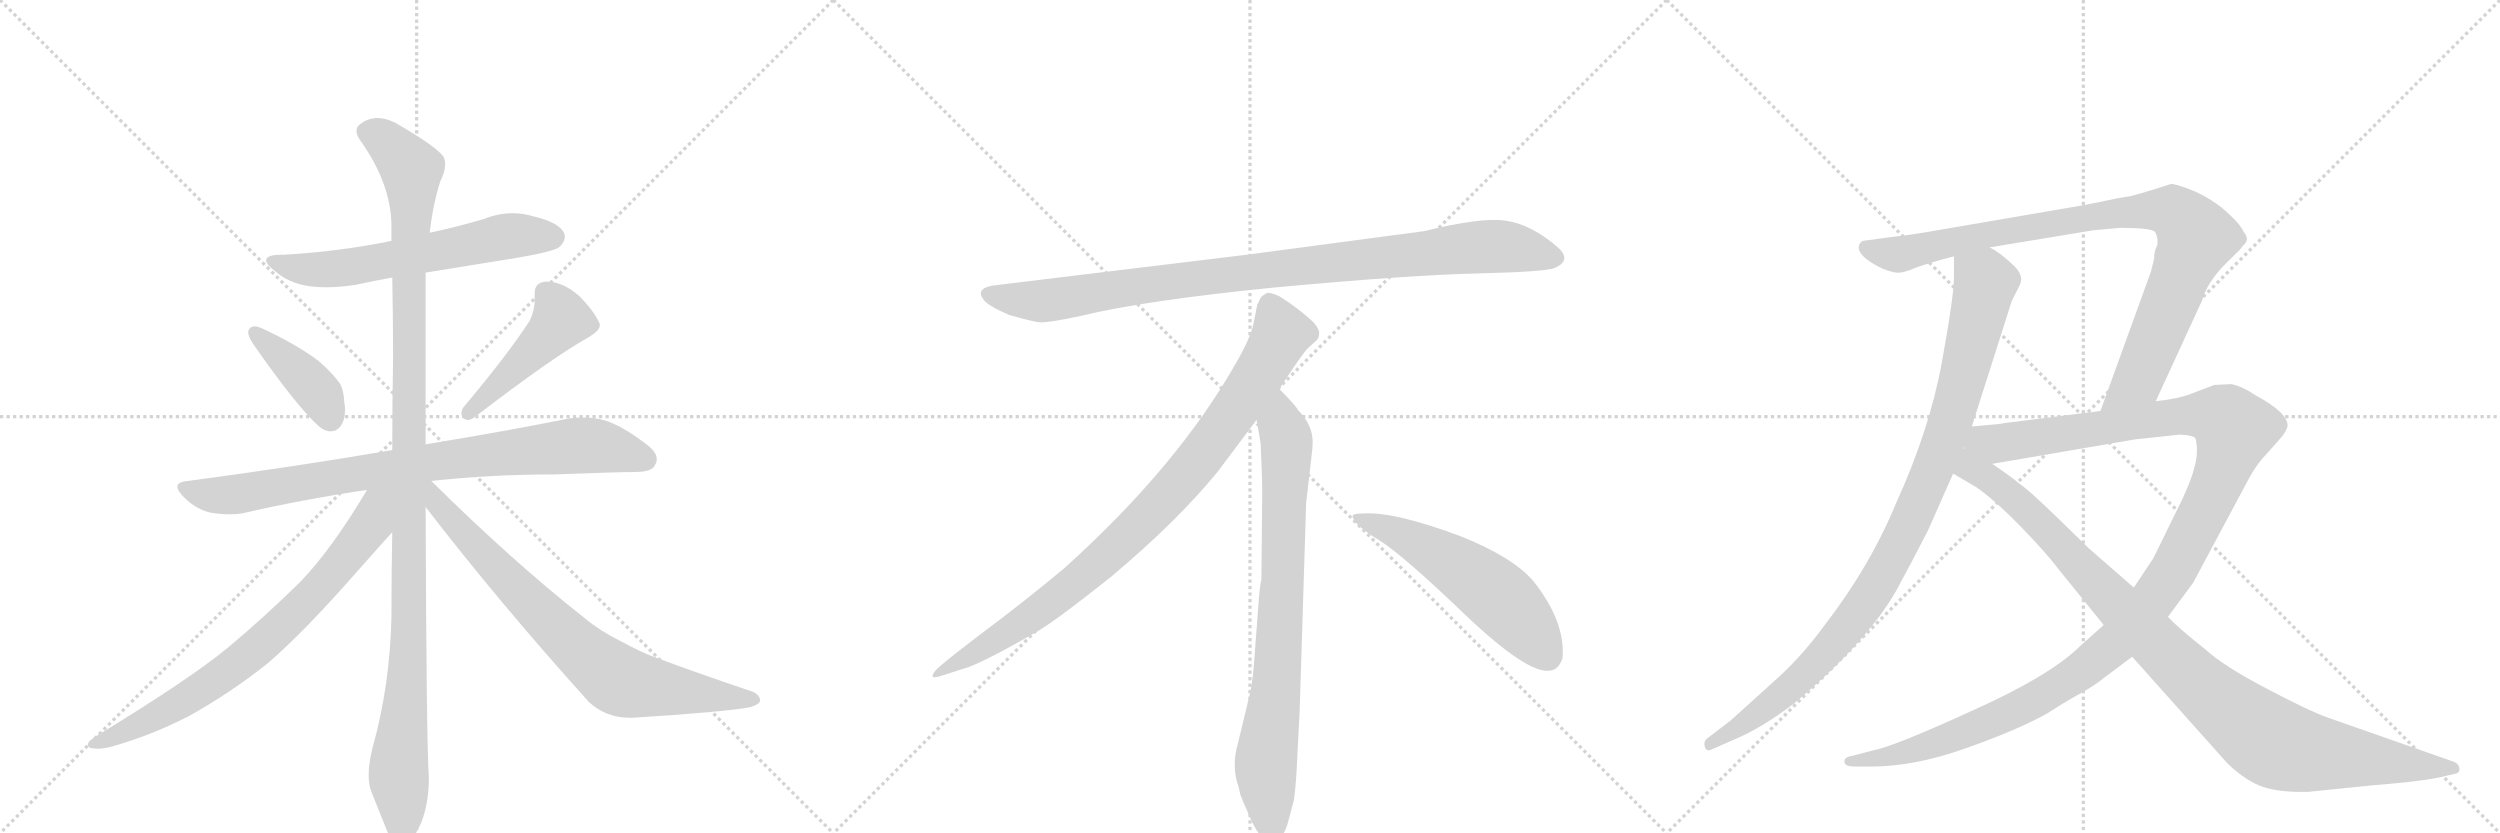 <svg version="1.1" viewBox="0 0 3072 1024" xmlns="http://www.w3.org/2000/svg">
  <g stroke="lightgray" stroke-dasharray="1,1" stroke-width="1" transform="scale(4, 4)">
    <line x1="0" y1="0" x2="256" y2="256"></line>
    <line x1="256" y1="0" x2="0" y2="256"></line>
    <line x1="128" y1="0" x2="128" y2="256"></line>
    <line x1="0" y1="128" x2="256" y2="128"></line>
    <line x1="256" y1="0" x2="512" y2="256"></line>
    <line x1="512" y1="0" x2="256" y2="256"></line>
    <line x1="384" y1="0" x2="384" y2="256"></line>
    <line x1="256" y1="128" x2="512" y2="128"></line>
    <line x1="512" y1="0" x2="768" y2="256"></line>
    <line x1="768" y1="0" x2="512" y2="256"></line>
    <line x1="640" y1="0" x2="640" y2="256"></line>
    <line x1="512" y1="128" x2="768" y2="128"></line>
  </g>
<g transform="scale(1, -1) translate(0, -850)">
   <style type="text/css">
    @keyframes keyframes0 {
      from {
       stroke: black;
       stroke-dashoffset: 608;
       stroke-width: 128;
       }
       66% {
       animation-timing-function: step-end;
       stroke: black;
       stroke-dashoffset: 0;
       stroke-width: 128;
       }
       to {
       stroke: black;
       stroke-width: 1024;
       }
       }
       #make-me-a-hanzi-animation-0 {
         animation: keyframes0 0.745s both;
         animation-delay: 0s;
         animation-timing-function: linear;
       }
    @keyframes keyframes1 {
      from {
       stroke: black;
       stroke-dashoffset: 399;
       stroke-width: 128;
       }
       56% {
       animation-timing-function: step-end;
       stroke: black;
       stroke-dashoffset: 0;
       stroke-width: 128;
       }
       to {
       stroke: black;
       stroke-width: 1024;
       }
       }
       #make-me-a-hanzi-animation-1 {
         animation: keyframes1 0.575s both;
         animation-delay: 0.745s;
         animation-timing-function: linear;
       }
    @keyframes keyframes2 {
      from {
       stroke: black;
       stroke-dashoffset: 457;
       stroke-width: 128;
       }
       60% {
       animation-timing-function: step-end;
       stroke: black;
       stroke-dashoffset: 0;
       stroke-width: 128;
       }
       to {
       stroke: black;
       stroke-width: 1024;
       }
       }
       #make-me-a-hanzi-animation-2 {
         animation: keyframes2 0.622s both;
         animation-delay: 1.319s;
         animation-timing-function: linear;
       }
    @keyframes keyframes3 {
      from {
       stroke: black;
       stroke-dashoffset: 828;
       stroke-width: 128;
       }
       73% {
       animation-timing-function: step-end;
       stroke: black;
       stroke-dashoffset: 0;
       stroke-width: 128;
       }
       to {
       stroke: black;
       stroke-width: 1024;
       }
       }
       #make-me-a-hanzi-animation-3 {
         animation: keyframes3 0.924s both;
         animation-delay: 1.941s;
         animation-timing-function: linear;
       }
    @keyframes keyframes4 {
      from {
       stroke: black;
       stroke-dashoffset: 1147;
       stroke-width: 128;
       }
       79% {
       animation-timing-function: step-end;
       stroke: black;
       stroke-dashoffset: 0;
       stroke-width: 128;
       }
       to {
       stroke: black;
       stroke-width: 1024;
       }
       }
       #make-me-a-hanzi-animation-4 {
         animation: keyframes4 1.183s both;
         animation-delay: 2.865s;
         animation-timing-function: linear;
       }
    @keyframes keyframes5 {
      from {
       stroke: black;
       stroke-dashoffset: 741;
       stroke-width: 128;
       }
       71% {
       animation-timing-function: step-end;
       stroke: black;
       stroke-dashoffset: 0;
       stroke-width: 128;
       }
       to {
       stroke: black;
       stroke-width: 1024;
       }
       }
       #make-me-a-hanzi-animation-5 {
         animation: keyframes5 0.853s both;
         animation-delay: 4.049s;
         animation-timing-function: linear;
       }
    @keyframes keyframes6 {
      from {
       stroke: black;
       stroke-dashoffset: 755;
       stroke-width: 128;
       }
       71% {
       animation-timing-function: step-end;
       stroke: black;
       stroke-dashoffset: 0;
       stroke-width: 128;
       }
       to {
       stroke: black;
       stroke-width: 1024;
       }
       }
       #make-me-a-hanzi-animation-6 {
         animation: keyframes6 0.864s both;
         animation-delay: 4.902s;
         animation-timing-function: linear;
       }
    @keyframes keyframes7 {
      from {
       stroke: black;
       stroke-dashoffset: 952;
       stroke-width: 128;
       }
       76% {
       animation-timing-function: step-end;
       stroke: black;
       stroke-dashoffset: 0;
       stroke-width: 128;
       }
       to {
       stroke: black;
       stroke-width: 1024;
       }
       }
       #make-me-a-hanzi-animation-7 {
         animation: keyframes7 1.025s both;
         animation-delay: 5.766s;
         animation-timing-function: linear;
       }
    @keyframes keyframes8 {
      from {
       stroke: black;
       stroke-dashoffset: 897;
       stroke-width: 128;
       }
       74% {
       animation-timing-function: step-end;
       stroke: black;
       stroke-dashoffset: 0;
       stroke-width: 128;
       }
       to {
       stroke: black;
       stroke-width: 1024;
       }
       }
       #make-me-a-hanzi-animation-8 {
         animation: keyframes8 0.98s both;
         animation-delay: 6.791s;
         animation-timing-function: linear;
       }
    @keyframes keyframes9 {
      from {
       stroke: black;
       stroke-dashoffset: 792;
       stroke-width: 128;
       }
       72% {
       animation-timing-function: step-end;
       stroke: black;
       stroke-dashoffset: 0;
       stroke-width: 128;
       }
       to {
       stroke: black;
       stroke-width: 1024;
       }
       }
       #make-me-a-hanzi-animation-9 {
         animation: keyframes9 0.895s both;
         animation-delay: 7.771s;
         animation-timing-function: linear;
       }
    @keyframes keyframes10 {
      from {
       stroke: black;
       stroke-dashoffset: 548;
       stroke-width: 128;
       }
       64% {
       animation-timing-function: step-end;
       stroke: black;
       stroke-dashoffset: 0;
       stroke-width: 128;
       }
       to {
       stroke: black;
       stroke-width: 1024;
       }
       }
       #make-me-a-hanzi-animation-10 {
         animation: keyframes10 0.696s both;
         animation-delay: 8.665s;
         animation-timing-function: linear;
       }
    @keyframes keyframes11 {
      from {
       stroke: black;
       stroke-dashoffset: 979;
       stroke-width: 128;
       }
       76% {
       animation-timing-function: step-end;
       stroke: black;
       stroke-dashoffset: 0;
       stroke-width: 128;
       }
       to {
       stroke: black;
       stroke-width: 1024;
       }
       }
       #make-me-a-hanzi-animation-11 {
         animation: keyframes11 1.047s both;
         animation-delay: 9.361s;
         animation-timing-function: linear;
       }
    @keyframes keyframes12 {
      from {
       stroke: black;
       stroke-dashoffset: 920;
       stroke-width: 128;
       }
       75% {
       animation-timing-function: step-end;
       stroke: black;
       stroke-dashoffset: 0;
       stroke-width: 128;
       }
       to {
       stroke: black;
       stroke-width: 1024;
       }
       }
       #make-me-a-hanzi-animation-12 {
         animation: keyframes12 0.999s both;
         animation-delay: 10.408s;
         animation-timing-function: linear;
       }
    @keyframes keyframes13 {
      from {
       stroke: black;
       stroke-dashoffset: 1246;
       stroke-width: 128;
       }
       80% {
       animation-timing-function: step-end;
       stroke: black;
       stroke-dashoffset: 0;
       stroke-width: 128;
       }
       to {
       stroke: black;
       stroke-width: 1024;
       }
       }
       #make-me-a-hanzi-animation-13 {
         animation: keyframes13 1.264s both;
         animation-delay: 11.407s;
         animation-timing-function: linear;
       }
    @keyframes keyframes14 {
      from {
       stroke: black;
       stroke-dashoffset: 1021;
       stroke-width: 128;
       }
       77% {
       animation-timing-function: step-end;
       stroke: black;
       stroke-dashoffset: 0;
       stroke-width: 128;
       }
       to {
       stroke: black;
       stroke-width: 1024;
       }
       }
       #make-me-a-hanzi-animation-14 {
         animation: keyframes14 1.081s both;
         animation-delay: 12.671s;
         animation-timing-function: linear;
       }
</style>
<path d="M 523 515 L 634 533 Q 682 541 688 547 Q 694 553 694 559 Q 694 562 693 564 Q 686 577 656 584 Q 643 588 630 588 Q 612 588 595 581 Q 561 571 528 564 L 481 554 Q 418 541 349 537 L 346 537 Q 327 537 327 530 Q 327 525 339 516 Q 354 503 376 499 Q 387 497 401 497 Q 417 497 437 500 Q 460 505 482 509 L 523 515 Z" fill="lightgray"></path> 
<path d="M 306 445 Q 305 444 305 442 Q 305 436 312 426 Q 365 350 392 326 Q 399 320 406 320 Q 409 320 412 321 Q 424 327 424 347 Q 424 351 423 356 Q 422 374 416 381 Q 407 393 392 406 Q 366 426 321 447 Q 316 449 313 449 Q 308 449 306 445 Z" fill="lightgray"></path> 
<path d="M 569 349 Q 567 345 567 342 Q 567 338 570 336 Q 572 334 575 334 Q 579 334 584 338 Q 679 411 724 436 Q 737 444 737 450 L 737 452 Q 730 468 712 486 Q 692 504 671 504 Q 657 503 657 490 L 657 481 Q 657 469 651 456 Q 623 413 569 349 Z" fill="lightgray"></path> 
<path d="M 530 259 Q 603 267 681 267 Q 761 270 780 270 Q 802 270 805 279 Q 807 282 807 286 Q 807 295 793 305 Q 763 328 741 334 Q 730 337 717 337 Q 709 337 700 336 Q 632 322 523 304 L 482 297 Q 366 277 231 259 Q 218 258 218 252 Q 218 247 226 239 Q 241 224 259 220 Q 272 218 282 218 Q 290 218 297 219 Q 370 236 451 248 L 530 259 Z" fill="lightgray"></path> 
<path d="M 523 304 L 523 515 L 528 564 Q 532 599 541 627 Q 547 639 547 648 Q 547 652 546 655 Q 543 666 486 699 Q 474 705 464 705 Q 452 705 442 697 Q 438 694 438 689 Q 438 684 443 677 Q 480 625 481 574 L 481 554 L 482 509 Q 483 461 483 410 Q 482 354 482 297 L 482 196 Q 481 145 481 91 Q 479 7 458 -68 Q 453 -88 453 -102 Q 453 -114 456 -122 L 474 -167 Q 481 -185 487 -189 Q 491 -191 494 -191 Q 499 -191 503 -187 Q 509 -179 518 -160 Q 527 -136 527 -106 Q 524 -64 523 227 L 523 304 Z" fill="lightgray"></path> 
<path d="M 451 248 Q 407 174 368 134 Q 324 91 281 55 Q 234 16 119 -54 Q 108 -61 108 -65 Q 108 -68 111 -69 Q 115 -70 120 -70 Q 126 -70 135 -68 Q 183 -55 232 -30 Q 284 -1 329 35 Q 371 71 432 140 Q 478 192 481 195 L 482 196 C 535 254 474 286 451 248 Z" fill="lightgray"></path> 
<path d="M 523 227 Q 613 110 724 -13 Q 745 -32 774 -32 L 777 -32 Q 889 -25 922 -19 Q 934 -15 934 -11 Q 934 -2 919 2 Q 854 24 803 43 Q 789 48 761 63 Q 737 75 719 90 Q 630 160 530 259 C 509 280 496 261 523 227 Z" fill="lightgray"></path> 
<path d="M 1750 566 L 1532 537 L 1227 500 Q 1194 497 1211 479 Q 1219 472 1240 463 Q 1268 455 1277 454 Q 1287 453 1329 462 Q 1407 481 1569 497 Q 1731 512 1816 514 Q 1901 516 1911 521 Q 1933 531 1912 548 Q 1880 575 1849 579 Q 1819 583 1750 566 Z" fill="lightgray"></path> 
<path d="M 1572 372 Q 1600 415 1607 422 L 1618 432 Q 1621 435 1621 441 Q 1621 446 1614 454 Q 1596 471 1572 486 Q 1561 491 1557 490 L 1552 487 Q 1550 486 1548 482 Q 1546 477 1545 476 L 1541 456 Q 1538 437 1520 406 Q 1448 278 1308 152 Q 1259 111 1204 70 Q 1150 29 1148 24 Q 1141 14 1158 20 L 1183 28 Q 1203 33 1271 72 Q 1292 83 1365 141 Q 1446 209 1496 270 L 1544 334 L 1572 372 Z" fill="lightgray"></path> 
<path d="M 1597 -24 L 1605 232 L 1611 284 Q 1613 300 1613 307 Q 1613 328 1595 346 Q 1593 351 1572 372 C 1551 394 1539 364 1544 334 L 1549 306 Q 1551 265 1551 244 L 1550 138 Q 1548 132 1546 102 L 1542 49 Q 1540 16 1536 -2 L 1521 -64 Q 1513 -92 1522 -117 L 1524 -126 Q 1526 -132 1538 -159 Q 1551 -186 1563 -185 Q 1575 -184 1582 -163 L 1590 -133 Q 1593 -110 1594 -82 L 1597 -24 Z" fill="lightgray"></path> 
<path d="M 1662 215 Q 1665 204 1695 186 Q 1725 167 1801 94 Q 1878 21 1905 26 Q 1915 27 1920 41 Q 1924 85 1885 135 Q 1860 165 1795 191 Q 1712 222 1674 219 Q 1661 219 1662 215 Z" fill="lightgray"></path> 
<path d="M 2401 535 L 2401 509 Q 2401 486 2386 404 Q 2371 322 2330 232 Q 2298 154 2240 79 Q 2212 41 2179 12 L 2127 -35 L 2097 -58 Q 2093 -62 2095 -68 Q 2097 -74 2103 -71 L 2135 -57 Q 2167 -43 2205 -14 Q 2294 61 2330 124 Q 2348 157 2369 198 L 2400 268 L 2423 326 L 2472 480 L 2482 500 Q 2488 512 2472 526 Q 2457 540 2445 546 C 2420 563 2401 565 2401 535 Z" fill="lightgray"></path> 
<path d="M 2561 598 L 2386 568 Q 2347 561 2326 559 L 2289 554 Q 2284 551 2284 546 Q 2284 534 2313 520 Q 2323 516 2330 515 Q 2338 514 2354 521 Q 2370 527 2401 535 L 2445 546 L 2572 567 L 2605 570 Q 2644 570 2648 565 Q 2652 559 2651 549 Q 2647 542 2647 532 L 2643 516 L 2581 345 C 2571 317 2636 330 2649 357 L 2706 481 Q 2712 502 2732 523 L 2748 539 Q 2751 541 2757 549 Q 2765 556 2757 565 Q 2753 574 2741 585 Q 2730 596 2717 604 Q 2705 612 2689 618 Q 2673 624 2668 624 L 2649 618 Q 2630 612 2618 609 L 2600 606 Q 2582 602 2561 598 Z" fill="lightgray"></path> 
<path d="M 2585 82 L 2557 57 Q 2520 20 2424 -23 Q 2328 -67 2302 -72 L 2275 -79 Q 2264 -81 2267 -88 Q 2268 -92 2281 -92 L 2298 -92 Q 2352 -92 2414 -70 Q 2477 -48 2515 -27 Q 2535 -14 2553 -4 Q 2572 6 2588 19 L 2620 43 L 2664 92 L 2695 134 L 2764 263 Q 2774 281 2785 292 L 2801 310 Q 2810 320 2811 327 Q 2811 343 2772 364 Q 2756 375 2742 378 L 2721 377 L 2692 366 Q 2677 360 2649 357 L 2581 345 L 2462 330 Q 2461 329 2423 326 C 2393 323 2418 275 2448 280 L 2623 310 L 2679 316 Q 2696 315 2698 311 Q 2702 293 2696 274 Q 2691 254 2671 215 L 2646 164 L 2622 128 L 2585 82 Z" fill="lightgray"></path> 
<path d="M 2400 268 L 2429 251 Q 2453 234 2484 202 Q 2515 170 2530 150 L 2585 82 L 2620 43 L 2737 -88 Q 2760 -110 2781 -117 Q 2802 -124 2837 -123 L 2915 -115 Q 2967 -111 2994 -106 L 3016 -101 Q 3023 -100 3022 -94 Q 3021 -88 3015 -86 L 2861 -32 Q 2838 -24 2785 4 Q 2733 31 2710 52 Q 2677 78 2664 92 L 2622 128 L 2567 176 L 2528 214 Q 2493 248 2481 256 Q 2469 266 2448 280 C 2388 322 2325 312 2400 268 Z" fill="lightgray"></path> 
      <clipPath id="make-me-a-hanzi-clip-0">
      <path d="M 523 515 L 634 533 Q 682 541 688 547 Q 694 553 694 559 Q 694 562 693 564 Q 686 577 656 584 Q 643 588 630 588 Q 612 588 595 581 Q 561 571 528 564 L 481 554 Q 418 541 349 537 L 346 537 Q 327 537 327 530 Q 327 525 339 516 Q 354 503 376 499 Q 387 497 401 497 Q 417 497 437 500 Q 460 505 482 509 L 523 515 Z" fill="lightgray"></path>
      </clipPath>
      <path clip-path="url(#make-me-a-hanzi-clip-0)" d="M 333 529 L 395 518 L 618 559 L 680 559 " fill="none" id="make-me-a-hanzi-animation-0" stroke-dasharray="480 960" stroke-linecap="round"></path>

      <clipPath id="make-me-a-hanzi-clip-1">
      <path d="M 306 445 Q 305 444 305 442 Q 305 436 312 426 Q 365 350 392 326 Q 399 320 406 320 Q 409 320 412 321 Q 424 327 424 347 Q 424 351 423 356 Q 422 374 416 381 Q 407 393 392 406 Q 366 426 321 447 Q 316 449 313 449 Q 308 449 306 445 Z" fill="lightgray"></path>
      </clipPath>
      <path clip-path="url(#make-me-a-hanzi-clip-1)" d="M 313 441 L 386 374 L 407 335 " fill="none" id="make-me-a-hanzi-animation-1" stroke-dasharray="271 542" stroke-linecap="round"></path>

      <clipPath id="make-me-a-hanzi-clip-2">
      <path d="M 569 349 Q 567 345 567 342 Q 567 338 570 336 Q 572 334 575 334 Q 579 334 584 338 Q 679 411 724 436 Q 737 444 737 450 L 737 452 Q 730 468 712 486 Q 692 504 671 504 Q 657 503 657 490 L 657 481 Q 657 469 651 456 Q 623 413 569 349 Z" fill="lightgray"></path>
      </clipPath>
      <path clip-path="url(#make-me-a-hanzi-clip-2)" d="M 670 491 L 690 458 L 576 343 " fill="none" id="make-me-a-hanzi-animation-2" stroke-dasharray="329 658" stroke-linecap="round"></path>

      <clipPath id="make-me-a-hanzi-clip-3">
      <path d="M 530 259 Q 603 267 681 267 Q 761 270 780 270 Q 802 270 805 279 Q 807 282 807 286 Q 807 295 793 305 Q 763 328 741 334 Q 730 337 717 337 Q 709 337 700 336 Q 632 322 523 304 L 482 297 Q 366 277 231 259 Q 218 258 218 252 Q 218 247 226 239 Q 241 224 259 220 Q 272 218 282 218 Q 290 218 297 219 Q 370 236 451 248 L 530 259 Z" fill="lightgray"></path>
      </clipPath>
      <path clip-path="url(#make-me-a-hanzi-clip-3)" d="M 228 249 L 288 242 L 478 275 L 701 302 L 736 302 L 793 286 " fill="none" id="make-me-a-hanzi-animation-3" stroke-dasharray="700 1400" stroke-linecap="round"></path>

      <clipPath id="make-me-a-hanzi-clip-4">
      <path d="M 523 304 L 523 515 L 528 564 Q 532 599 541 627 Q 547 639 547 648 Q 547 652 546 655 Q 543 666 486 699 Q 474 705 464 705 Q 452 705 442 697 Q 438 694 438 689 Q 438 684 443 677 Q 480 625 481 574 L 481 554 L 482 509 Q 483 461 483 410 Q 482 354 482 297 L 482 196 Q 481 145 481 91 Q 479 7 458 -68 Q 453 -88 453 -102 Q 453 -114 456 -122 L 474 -167 Q 481 -185 487 -189 Q 491 -191 494 -191 Q 499 -191 503 -187 Q 509 -179 518 -160 Q 527 -136 527 -106 Q 524 -64 523 227 L 523 304 Z" fill="lightgray"></path>
      </clipPath>
      <path clip-path="url(#make-me-a-hanzi-clip-4)" d="M 451 687 L 482 669 L 497 653 L 506 631 L 504 92 L 490 -94 L 494 -178 " fill="none" id="make-me-a-hanzi-animation-4" stroke-dasharray="1019 2038" stroke-linecap="round"></path>

      <clipPath id="make-me-a-hanzi-clip-5">
      <path d="M 451 248 Q 407 174 368 134 Q 324 91 281 55 Q 234 16 119 -54 Q 108 -61 108 -65 Q 108 -68 111 -69 Q 115 -70 120 -70 Q 126 -70 135 -68 Q 183 -55 232 -30 Q 284 -1 329 35 Q 371 71 432 140 Q 478 192 481 195 L 482 196 C 535 254 474 286 451 248 Z" fill="lightgray"></path>
      </clipPath>
      <path clip-path="url(#make-me-a-hanzi-clip-5)" d="M 475 245 L 462 230 L 456 206 L 425 163 L 327 63 L 288 31 L 191 -31 L 127 -62 L 116 -62 " fill="none" id="make-me-a-hanzi-animation-5" stroke-dasharray="613 1226" stroke-linecap="round"></path>

      <clipPath id="make-me-a-hanzi-clip-6">
      <path d="M 523 227 Q 613 110 724 -13 Q 745 -32 774 -32 L 777 -32 Q 889 -25 922 -19 Q 934 -15 934 -11 Q 934 -2 919 2 Q 854 24 803 43 Q 789 48 761 63 Q 737 75 719 90 Q 630 160 530 259 C 509 280 496 261 523 227 Z" fill="lightgray"></path>
      </clipPath>
      <path clip-path="url(#make-me-a-hanzi-clip-6)" d="M 528 250 L 539 230 L 599 163 L 699 63 L 755 17 L 785 7 L 925 -11 " fill="none" id="make-me-a-hanzi-animation-6" stroke-dasharray="627 1254" stroke-linecap="round"></path>

      <clipPath id="make-me-a-hanzi-clip-7">
      <path d="M 1750 566 L 1532 537 L 1227 500 Q 1194 497 1211 479 Q 1219 472 1240 463 Q 1268 455 1277 454 Q 1287 453 1329 462 Q 1407 481 1569 497 Q 1731 512 1816 514 Q 1901 516 1911 521 Q 1933 531 1912 548 Q 1880 575 1849 579 Q 1819 583 1750 566 Z" fill="lightgray"></path>
      </clipPath>
      <path clip-path="url(#make-me-a-hanzi-clip-7)" d="M 1219 489 L 1241 482 L 1298 482 L 1527 515 L 1810 546 L 1849 547 L 1909 535 " fill="none" id="make-me-a-hanzi-animation-7" stroke-dasharray="824 1648" stroke-linecap="round"></path>

      <clipPath id="make-me-a-hanzi-clip-8">
      <path d="M 1572 372 Q 1600 415 1607 422 L 1618 432 Q 1621 435 1621 441 Q 1621 446 1614 454 Q 1596 471 1572 486 Q 1561 491 1557 490 L 1552 487 Q 1550 486 1548 482 Q 1546 477 1545 476 L 1541 456 Q 1538 437 1520 406 Q 1448 278 1308 152 Q 1259 111 1204 70 Q 1150 29 1148 24 Q 1141 14 1158 20 L 1183 28 Q 1203 33 1271 72 Q 1292 83 1365 141 Q 1446 209 1496 270 L 1544 334 L 1572 372 Z" fill="lightgray"></path>
      </clipPath>
      <path clip-path="url(#make-me-a-hanzi-clip-8)" d="M 1562 477 L 1575 440 L 1571 431 L 1525 357 L 1445 252 L 1343 151 L 1288 107 L 1153 23 " fill="none" id="make-me-a-hanzi-animation-8" stroke-dasharray="769 1538" stroke-linecap="round"></path>

      <clipPath id="make-me-a-hanzi-clip-9">
      <path d="M 1597 -24 L 1605 232 L 1611 284 Q 1613 300 1613 307 Q 1613 328 1595 346 Q 1593 351 1572 372 C 1551 394 1539 364 1544 334 L 1549 306 Q 1551 265 1551 244 L 1550 138 Q 1548 132 1546 102 L 1542 49 Q 1540 16 1536 -2 L 1521 -64 Q 1513 -92 1522 -117 L 1524 -126 Q 1526 -132 1538 -159 Q 1551 -186 1563 -185 Q 1575 -184 1582 -163 L 1590 -133 Q 1593 -110 1594 -82 L 1597 -24 Z" fill="lightgray"></path>
      </clipPath>
      <path clip-path="url(#make-me-a-hanzi-clip-9)" d="M 1573 361 L 1574 327 L 1581 309 L 1577 150 L 1569 15 L 1555 -94 L 1563 -172 " fill="none" id="make-me-a-hanzi-animation-9" stroke-dasharray="664 1328" stroke-linecap="round"></path>

      <clipPath id="make-me-a-hanzi-clip-10">
      <path d="M 1662 215 Q 1665 204 1695 186 Q 1725 167 1801 94 Q 1878 21 1905 26 Q 1915 27 1920 41 Q 1924 85 1885 135 Q 1860 165 1795 191 Q 1712 222 1674 219 Q 1661 219 1662 215 Z" fill="lightgray"></path>
      </clipPath>
      <path clip-path="url(#make-me-a-hanzi-clip-10)" d="M 1669 214 L 1712 198 L 1817 136 L 1865 93 L 1901 45 " fill="none" id="make-me-a-hanzi-animation-10" stroke-dasharray="420 840" stroke-linecap="round"></path>

      <clipPath id="make-me-a-hanzi-clip-11">
      <path d="M 2401 535 L 2401 509 Q 2401 486 2386 404 Q 2371 322 2330 232 Q 2298 154 2240 79 Q 2212 41 2179 12 L 2127 -35 L 2097 -58 Q 2093 -62 2095 -68 Q 2097 -74 2103 -71 L 2135 -57 Q 2167 -43 2205 -14 Q 2294 61 2330 124 Q 2348 157 2369 198 L 2400 268 L 2423 326 L 2472 480 L 2482 500 Q 2488 512 2472 526 Q 2457 540 2445 546 C 2420 563 2401 565 2401 535 Z" fill="lightgray"></path>
      </clipPath>
      <path clip-path="url(#make-me-a-hanzi-clip-11)" d="M 2410 529 L 2440 502 L 2396 328 L 2344 202 L 2300 121 L 2239 43 L 2201 5 L 2101 -64 " fill="none" id="make-me-a-hanzi-animation-11" stroke-dasharray="851 1702" stroke-linecap="round"></path>

      <clipPath id="make-me-a-hanzi-clip-12">
      <path d="M 2561 598 L 2386 568 Q 2347 561 2326 559 L 2289 554 Q 2284 551 2284 546 Q 2284 534 2313 520 Q 2323 516 2330 515 Q 2338 514 2354 521 Q 2370 527 2401 535 L 2445 546 L 2572 567 L 2605 570 Q 2644 570 2648 565 Q 2652 559 2651 549 Q 2647 542 2647 532 L 2643 516 L 2581 345 C 2571 317 2636 330 2649 357 L 2706 481 Q 2712 502 2732 523 L 2748 539 Q 2751 541 2757 549 Q 2765 556 2757 565 Q 2753 574 2741 585 Q 2730 596 2717 604 Q 2705 612 2689 618 Q 2673 624 2668 624 L 2649 618 Q 2630 612 2618 609 L 2600 606 Q 2582 602 2561 598 Z" fill="lightgray"></path>
      </clipPath>
      <path clip-path="url(#make-me-a-hanzi-clip-12)" d="M 2294 545 L 2340 538 L 2556 582 L 2650 592 L 2672 589 L 2697 562 L 2695 546 L 2631 390 L 2587 351 " fill="none" id="make-me-a-hanzi-animation-12" stroke-dasharray="792 1584" stroke-linecap="round"></path>

      <clipPath id="make-me-a-hanzi-clip-13">
      <path d="M 2585 82 L 2557 57 Q 2520 20 2424 -23 Q 2328 -67 2302 -72 L 2275 -79 Q 2264 -81 2267 -88 Q 2268 -92 2281 -92 L 2298 -92 Q 2352 -92 2414 -70 Q 2477 -48 2515 -27 Q 2535 -14 2553 -4 Q 2572 6 2588 19 L 2620 43 L 2664 92 L 2695 134 L 2764 263 Q 2774 281 2785 292 L 2801 310 Q 2810 320 2811 327 Q 2811 343 2772 364 Q 2756 375 2742 378 L 2721 377 L 2692 366 Q 2677 360 2649 357 L 2581 345 L 2462 330 Q 2461 329 2423 326 C 2393 323 2418 275 2448 280 L 2623 310 L 2679 316 Q 2696 315 2698 311 Q 2702 293 2696 274 Q 2691 254 2671 215 L 2646 164 L 2622 128 L 2585 82 Z" fill="lightgray"></path>
      </clipPath>
      <path clip-path="url(#make-me-a-hanzi-clip-13)" d="M 2434 324 L 2443 314 L 2466 306 L 2660 337 L 2711 340 L 2728 338 L 2746 320 L 2720 245 L 2673 154 L 2605 65 L 2548 19 L 2448 -36 L 2345 -74 L 2275 -87 " fill="none" id="make-me-a-hanzi-animation-13" stroke-dasharray="1118 2236" stroke-linecap="round"></path>

      <clipPath id="make-me-a-hanzi-clip-14">
      <path d="M 2400 268 L 2429 251 Q 2453 234 2484 202 Q 2515 170 2530 150 L 2585 82 L 2620 43 L 2737 -88 Q 2760 -110 2781 -117 Q 2802 -124 2837 -123 L 2915 -115 Q 2967 -111 2994 -106 L 3016 -101 Q 3023 -100 3022 -94 Q 3021 -88 3015 -86 L 2861 -32 Q 2838 -24 2785 4 Q 2733 31 2710 52 Q 2677 78 2664 92 L 2622 128 L 2567 176 L 2528 214 Q 2493 248 2481 256 Q 2469 266 2448 280 C 2388 322 2325 312 2400 268 Z" fill="lightgray"></path>
      </clipPath>
      <path clip-path="url(#make-me-a-hanzi-clip-14)" d="M 2422 318 L 2425 283 L 2433 269 L 2507 208 L 2684 25 L 2778 -53 L 2807 -68 L 2840 -75 L 3014 -94 " fill="none" id="make-me-a-hanzi-animation-14" stroke-dasharray="893 1786" stroke-linecap="round"></path>

</g>
</svg>
